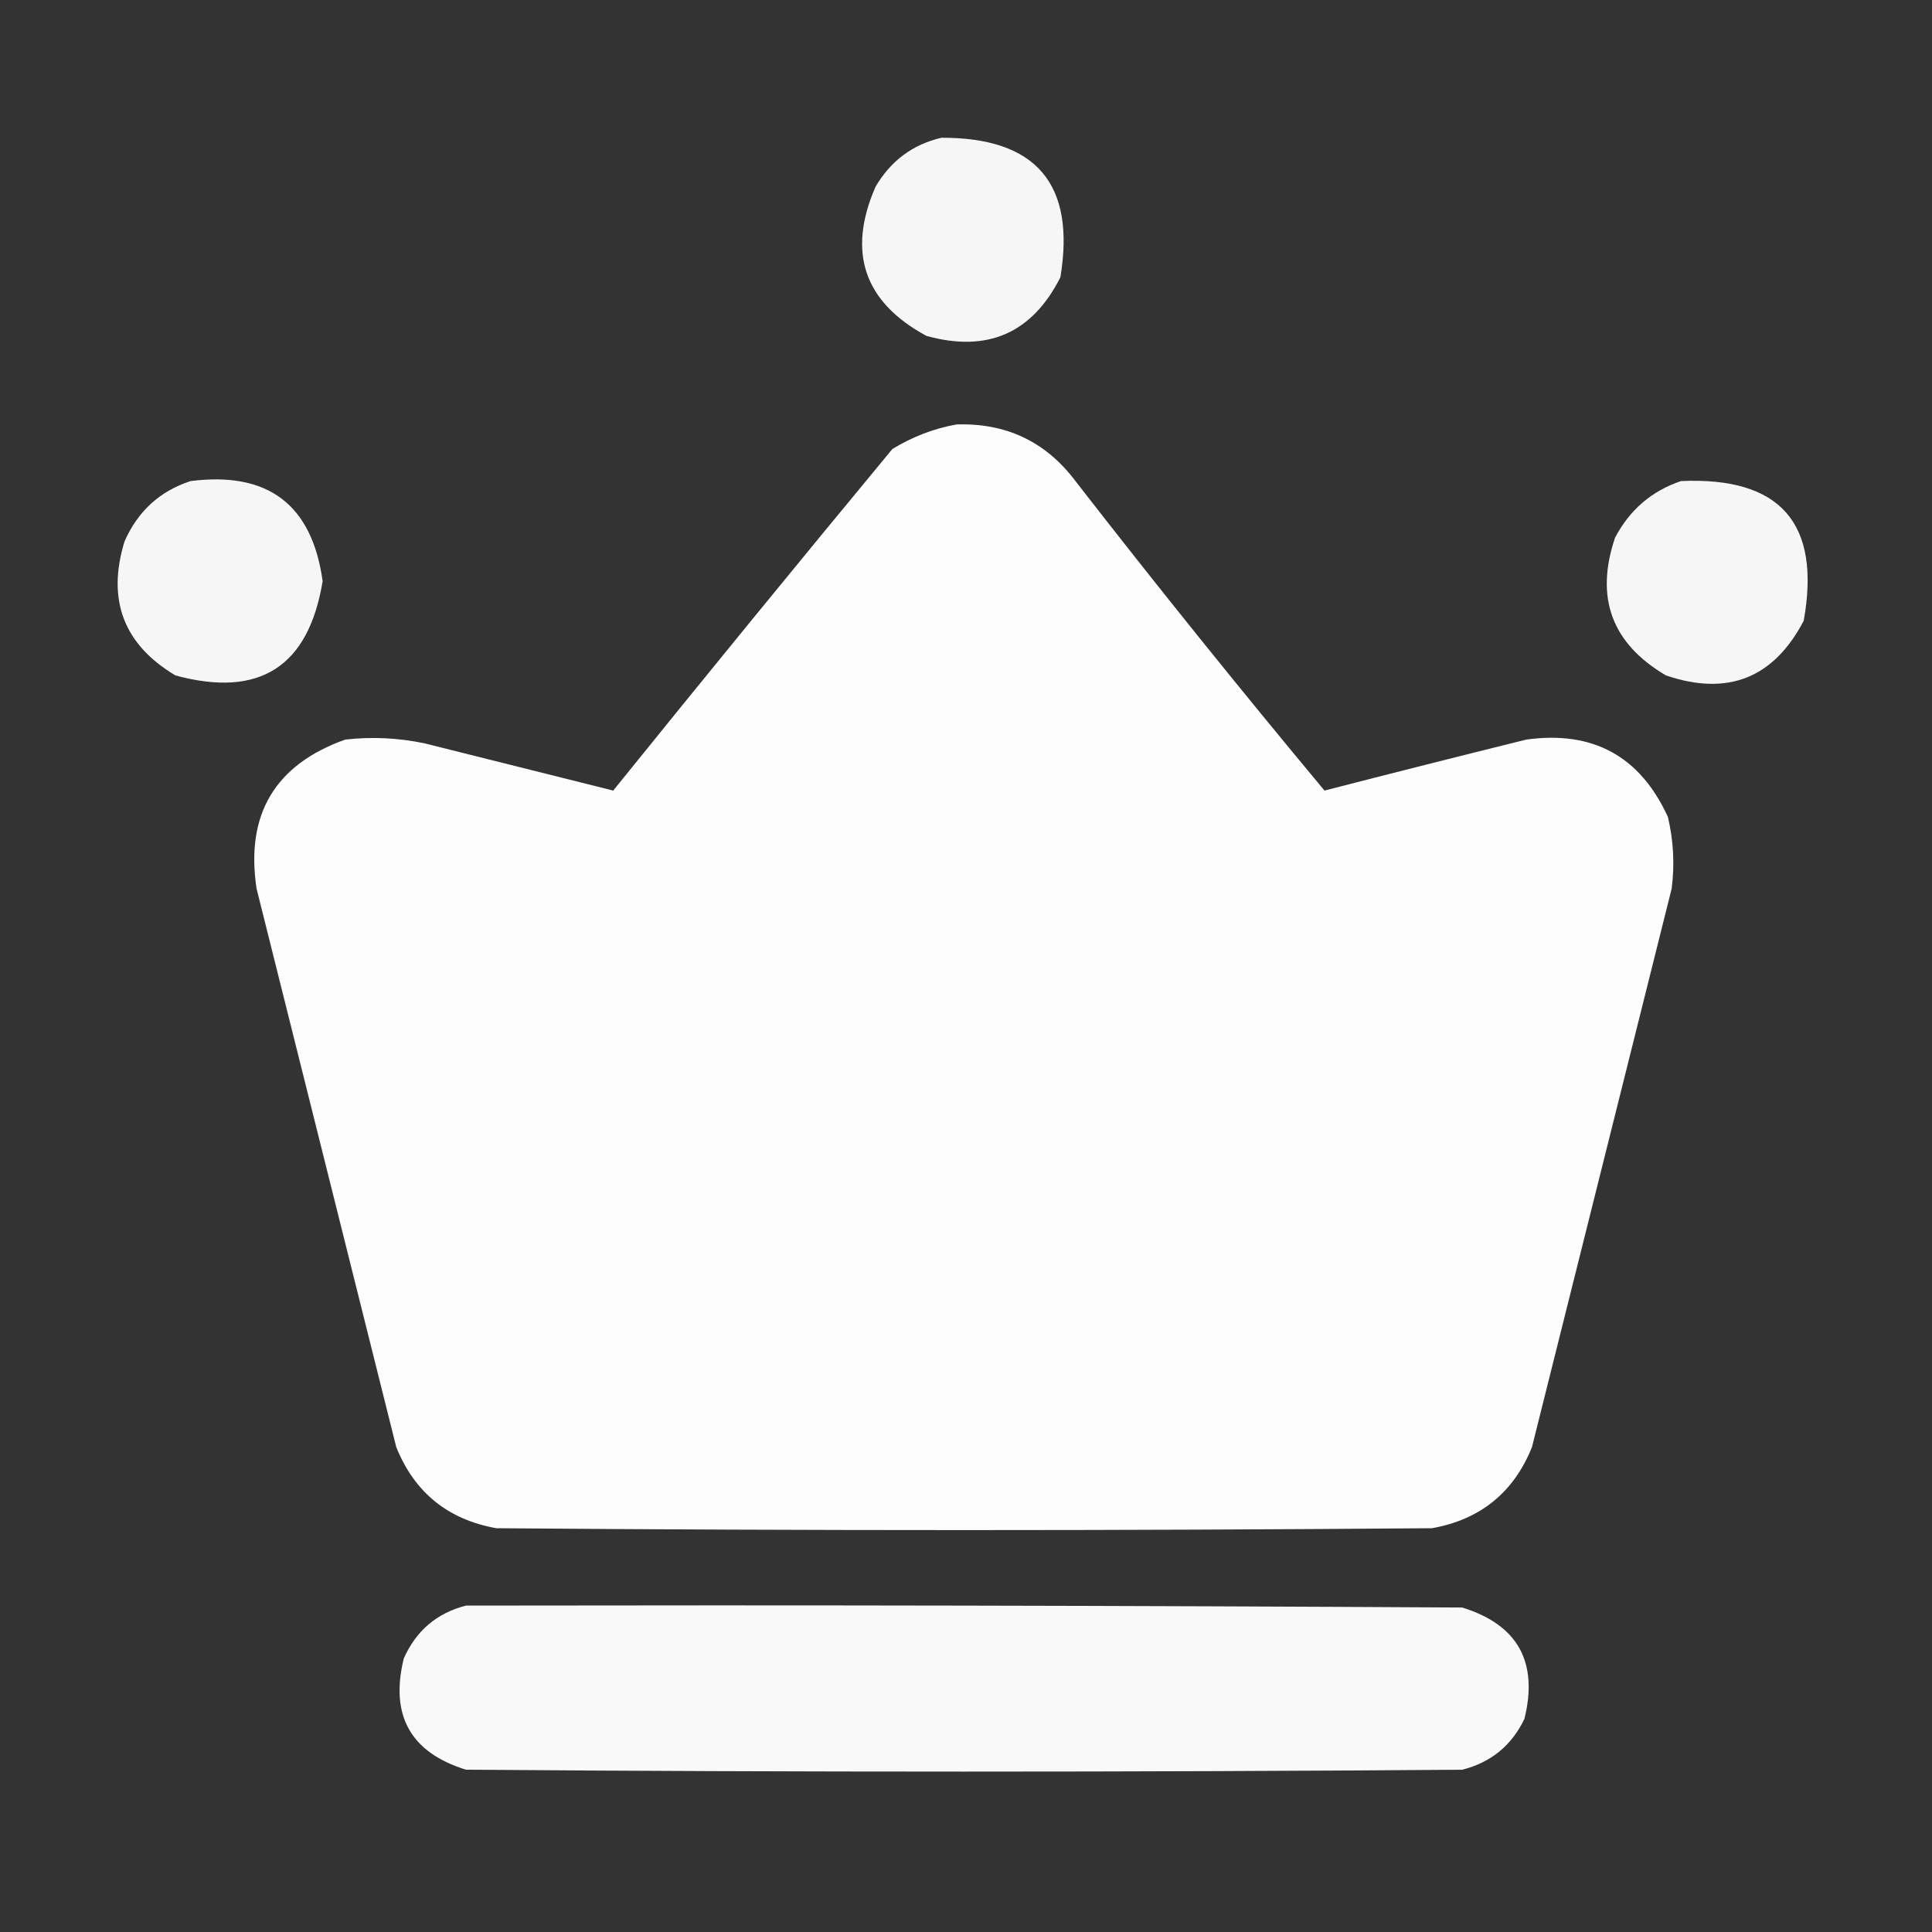 <svg width="20" height="20" viewBox="0 0 20 20" fill="none" xmlns="http://www.w3.org/2000/svg">
<rect x="0" y="0" width="20" height="20" fill="#333333" stroke="none"/>
<path opacity="0.956" fill-rule="evenodd" clip-rule="evenodd" d="M9.746 1.426C10.727 1.423 11.137 1.905 10.977 2.871C10.683 3.451 10.221 3.652 9.59 3.477C8.944 3.127 8.768 2.612 9.063 1.934C9.221 1.664 9.449 1.495 9.746 1.426Z" fill="white"/>
<path opacity="0.991" fill-rule="evenodd" clip-rule="evenodd" d="M9.902 4.394C10.415 4.377 10.826 4.572 11.133 4.98C11.973 6.062 12.833 7.13 13.711 8.184C14.405 8.005 15.102 7.829 15.801 7.656C16.49 7.561 16.978 7.828 17.266 8.457C17.324 8.702 17.337 8.949 17.305 9.199C16.823 11.126 16.341 13.053 15.859 14.98C15.67 15.45 15.325 15.73 14.824 15.82C11.595 15.846 8.366 15.846 5.137 15.82C4.636 15.73 4.291 15.45 4.102 14.98C3.62 13.053 3.138 11.126 2.656 9.199C2.54 8.431 2.846 7.916 3.574 7.656C3.85 7.625 4.123 7.638 4.395 7.695C5.046 7.858 5.697 8.021 6.348 8.184C7.304 6.999 8.267 5.821 9.238 4.648C9.449 4.52 9.67 4.435 9.902 4.394Z" fill="white"/>
<path opacity="0.957" fill-rule="evenodd" clip-rule="evenodd" d="M1.973 4.98C2.774 4.878 3.23 5.223 3.34 6.016C3.194 6.903 2.686 7.228 1.816 6.992C1.28 6.672 1.104 6.21 1.289 5.605C1.426 5.293 1.654 5.084 1.973 4.98Z" fill="white"/>
<path opacity="0.957" fill-rule="evenodd" clip-rule="evenodd" d="M17.402 4.98C18.43 4.934 18.853 5.416 18.672 6.426C18.361 7.02 17.886 7.209 17.246 6.992C16.685 6.662 16.509 6.187 16.719 5.566C16.871 5.277 17.099 5.082 17.402 4.98Z" fill="white"/>
<path opacity="0.966" fill-rule="evenodd" clip-rule="evenodd" d="M4.824 16.621C8.262 16.615 11.699 16.621 15.137 16.641C15.711 16.819 15.926 17.203 15.781 17.793C15.649 18.069 15.434 18.245 15.137 18.32C11.699 18.346 8.262 18.346 4.824 18.32C4.25 18.142 4.035 17.758 4.18 17.168C4.308 16.88 4.523 16.698 4.824 16.621Z" fill="white"/>
</svg>
